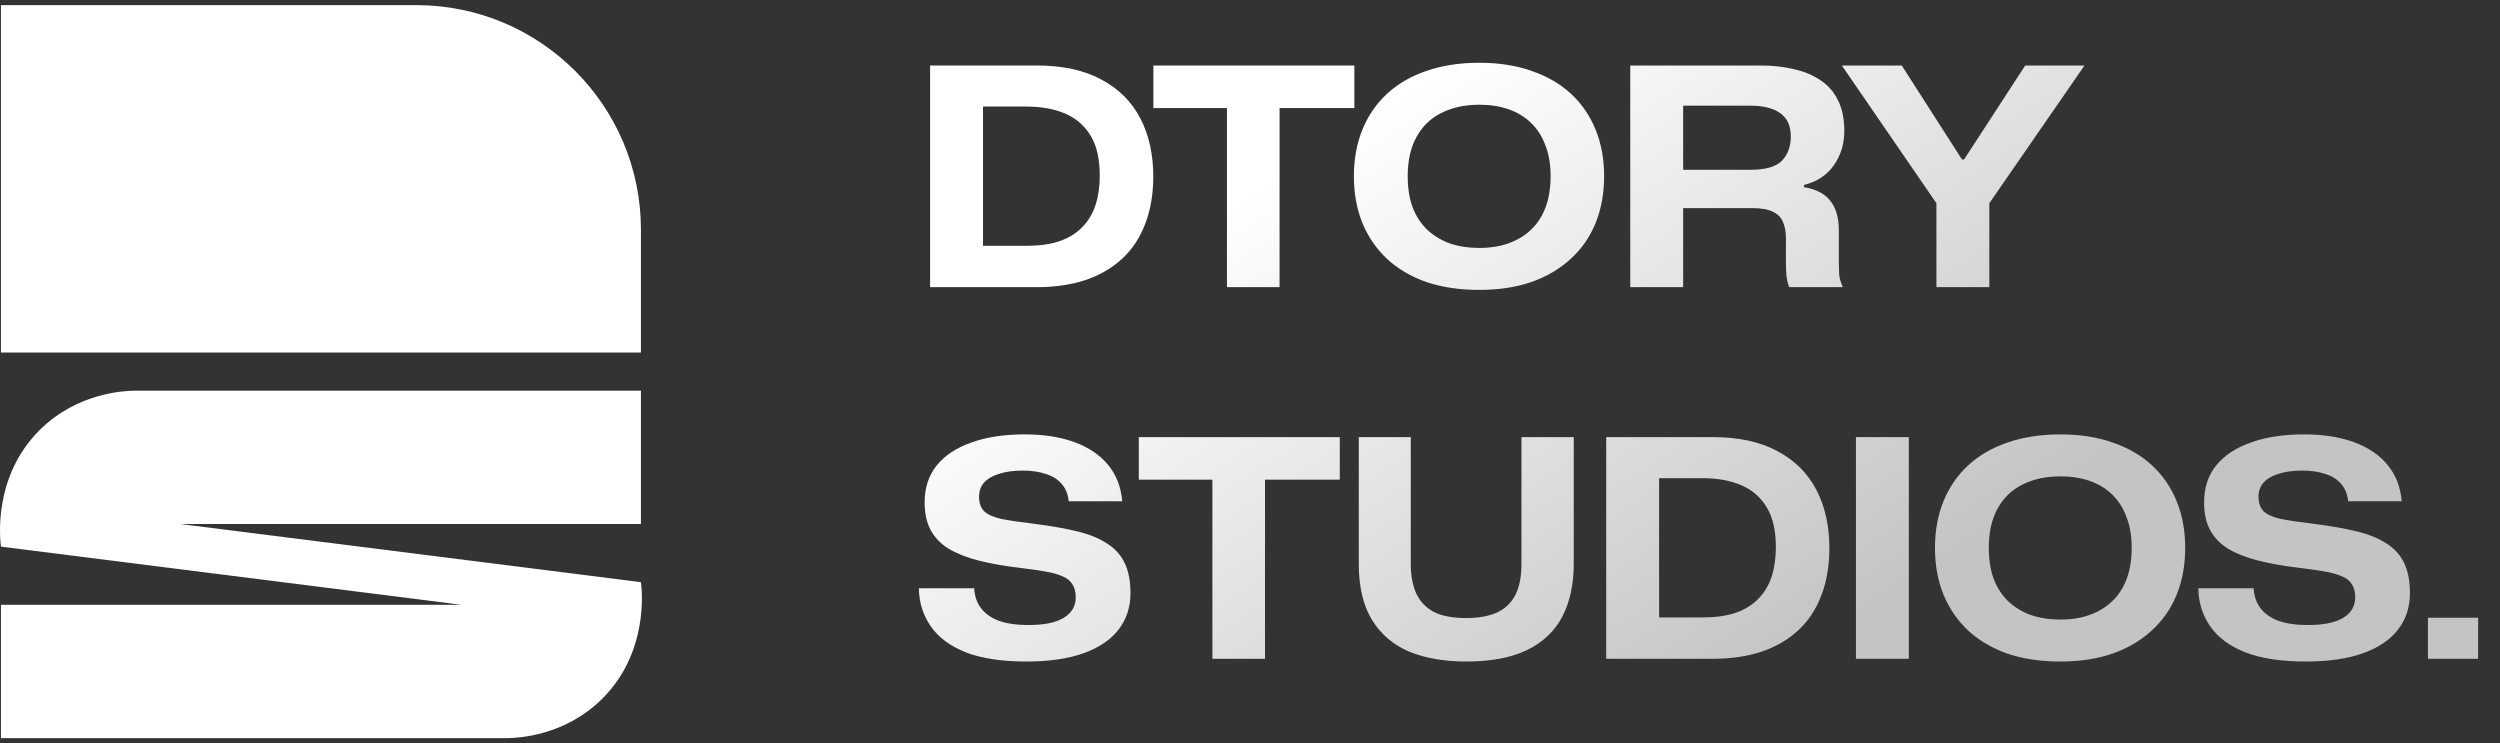 <svg width="148" height="44" viewBox="0 0 148 44" fill="none" xmlns="http://www.w3.org/2000/svg">
<rect x="0" y="0" width="148" height="44" fill="#333333" stroke="none"/>
<path d="M37.944 13.6C37.944 6.257 31.991 0.304 24.648 0.304H0.056V20.87H37.944V13.6Z" fill="white"/>
<path d="M37.944 34.465L10.668 31.021H37.943V23.129H7.947C7.326 23.14 4.58 23.256 2.367 25.44C-0.429 28.202 -0 31.927 0.057 32.361L27.331 35.805H0.057V43.697H30.052C30.674 43.685 33.42 43.57 35.632 41.385C38.428 38.624 38.001 34.9 37.943 34.465H37.944Z" fill="white"/>
<path d="M55.062 17V3.878H61.38C62.904 3.878 64.176 4.154 65.196 4.706C66.216 5.246 66.984 6.008 67.5 6.992C68.016 7.976 68.274 9.128 68.274 10.448C68.274 11.504 68.112 12.446 67.788 13.274C67.476 14.09 67.02 14.774 66.42 15.326C65.82 15.878 65.094 16.298 64.242 16.586C63.39 16.862 62.436 17 61.38 17H55.062ZM58.194 14.552H60.768C61.524 14.552 62.172 14.462 62.712 14.282C63.264 14.09 63.714 13.814 64.062 13.454C64.422 13.094 64.686 12.656 64.854 12.14C65.022 11.624 65.106 11.042 65.106 10.394C65.106 9.41 64.926 8.624 64.566 8.036C64.206 7.436 63.702 6.998 63.054 6.722C62.406 6.446 61.644 6.308 60.768 6.308H58.194V14.552ZM72.636 17V6.398H68.28V3.878H80.178V6.398H75.75V17H72.636ZM87.566 17.162C86.402 17.162 85.358 17.006 84.434 16.694C83.522 16.37 82.748 15.914 82.112 15.326C81.476 14.726 80.99 14.018 80.654 13.202C80.318 12.374 80.15 11.45 80.15 10.43C80.15 9.422 80.318 8.504 80.654 7.676C80.99 6.848 81.476 6.14 82.112 5.552C82.748 4.964 83.522 4.514 84.434 4.202C85.358 3.878 86.408 3.716 87.584 3.716C88.736 3.716 89.768 3.878 90.68 4.202C91.592 4.514 92.366 4.964 93.002 5.552C93.638 6.14 94.124 6.848 94.46 7.676C94.796 8.504 94.964 9.422 94.964 10.43C94.964 11.45 94.796 12.374 94.46 13.202C94.124 14.03 93.632 14.738 92.984 15.326C92.348 15.914 91.574 16.37 90.662 16.694C89.762 17.006 88.73 17.162 87.566 17.162ZM87.584 14.678C88.436 14.678 89.174 14.516 89.798 14.192C90.434 13.868 90.926 13.394 91.274 12.77C91.622 12.134 91.796 11.354 91.796 10.43C91.796 9.734 91.694 9.128 91.49 8.612C91.298 8.084 91.016 7.64 90.644 7.28C90.272 6.92 89.828 6.65 89.312 6.47C88.796 6.29 88.22 6.2 87.584 6.2C86.72 6.2 85.97 6.362 85.334 6.686C84.698 6.998 84.206 7.472 83.858 8.108C83.51 8.732 83.336 9.506 83.336 10.43C83.336 11.126 83.432 11.738 83.624 12.266C83.828 12.794 84.116 13.238 84.488 13.598C84.86 13.946 85.304 14.216 85.82 14.408C86.348 14.588 86.936 14.678 87.584 14.678ZM96.511 17V3.878H104.251C104.947 3.878 105.595 3.95 106.195 4.094C106.795 4.226 107.317 4.442 107.761 4.742C108.217 5.042 108.565 5.438 108.805 5.93C109.057 6.422 109.183 7.028 109.183 7.748C109.183 8.528 108.973 9.212 108.553 9.8C108.145 10.376 107.557 10.76 106.789 10.952V11.078C107.509 11.198 108.031 11.468 108.355 11.888C108.691 12.308 108.859 12.896 108.859 13.652V15.452C108.859 15.704 108.865 15.962 108.877 16.226C108.901 16.478 108.973 16.736 109.093 17H105.925C105.853 16.832 105.799 16.622 105.763 16.37C105.739 16.118 105.727 15.812 105.727 15.452V14.102C105.727 13.718 105.667 13.394 105.547 13.13C105.439 12.866 105.241 12.668 104.953 12.536C104.665 12.392 104.257 12.32 103.729 12.32H99.643V17H96.511ZM99.643 10.052H103.621C104.521 10.052 105.145 9.872 105.493 9.512C105.841 9.14 106.015 8.666 106.015 8.09C106.015 7.634 105.913 7.274 105.709 7.01C105.505 6.746 105.223 6.554 104.863 6.434C104.515 6.314 104.101 6.254 103.621 6.254H99.643V10.052ZM114.636 17V12.032L109.038 3.878H112.584L116.148 9.44H116.274L119.892 3.878H123.402L117.768 12.032V17H114.636ZM60.768 39.162C59.316 39.162 58.122 38.982 57.186 38.622C56.25 38.25 55.554 37.734 55.098 37.074C54.642 36.414 54.408 35.664 54.396 34.824H57.672C57.696 35.28 57.828 35.67 58.068 35.994C58.308 36.318 58.662 36.57 59.13 36.75C59.61 36.918 60.192 37.002 60.876 37.002C61.812 37.002 62.514 36.858 62.982 36.57C63.45 36.282 63.684 35.88 63.684 35.364C63.684 35.04 63.618 34.782 63.486 34.59C63.366 34.386 63.174 34.23 62.91 34.122C62.646 34.002 62.304 33.906 61.884 33.834C61.476 33.762 60.978 33.69 60.39 33.618C59.466 33.51 58.65 33.366 57.942 33.186C57.234 33.006 56.64 32.772 56.16 32.484C55.692 32.196 55.338 31.83 55.098 31.386C54.858 30.942 54.738 30.396 54.738 29.748C54.738 28.884 54.972 28.158 55.44 27.57C55.92 26.97 56.604 26.514 57.492 26.202C58.38 25.878 59.436 25.716 60.66 25.716C61.8 25.716 62.79 25.872 63.63 26.184C64.47 26.496 65.13 26.946 65.61 27.534C66.09 28.122 66.366 28.836 66.438 29.676H63.27C63.222 29.244 63.078 28.896 62.838 28.632C62.61 28.368 62.298 28.176 61.902 28.056C61.518 27.924 61.062 27.858 60.534 27.858C59.994 27.858 59.526 27.924 59.13 28.056C58.746 28.176 58.452 28.35 58.248 28.578C58.056 28.806 57.96 29.082 57.96 29.406C57.96 29.778 58.062 30.066 58.266 30.27C58.47 30.462 58.806 30.612 59.274 30.72C59.754 30.816 60.402 30.912 61.218 31.008C62.166 31.128 62.994 31.272 63.702 31.44C64.422 31.608 65.016 31.842 65.484 32.142C65.964 32.43 66.324 32.814 66.564 33.294C66.804 33.774 66.924 34.38 66.924 35.112C66.924 35.952 66.684 36.678 66.204 37.29C65.736 37.89 65.046 38.352 64.134 38.676C63.222 39 62.1 39.162 60.768 39.162ZM71.774 39V28.398H67.418V25.878H79.316V28.398H74.888V39H71.774ZM86.794 39.162C85.51 39.162 84.394 38.97 83.446 38.586C82.498 38.19 81.76 37.566 81.232 36.714C80.704 35.862 80.44 34.752 80.44 33.384V25.878H83.518V33.384C83.518 34.044 83.62 34.614 83.824 35.094C84.04 35.574 84.382 35.946 84.85 36.21C85.33 36.462 85.978 36.588 86.794 36.588C87.502 36.588 88.096 36.486 88.576 36.282C89.068 36.066 89.44 35.724 89.692 35.256C89.944 34.776 90.07 34.152 90.07 33.384V25.878H93.166V33.384C93.166 34.596 92.938 35.64 92.482 36.516C92.026 37.38 91.324 38.04 90.376 38.496C89.44 38.94 88.246 39.162 86.794 39.162ZM95.087 39V25.878H101.405C102.929 25.878 104.201 26.154 105.221 26.706C106.241 27.246 107.009 28.008 107.525 28.992C108.041 29.976 108.299 31.128 108.299 32.448C108.299 33.504 108.137 34.446 107.813 35.274C107.501 36.09 107.045 36.774 106.445 37.326C105.845 37.878 105.119 38.298 104.267 38.586C103.415 38.862 102.461 39 101.405 39H95.087ZM98.219 36.552H100.793C101.549 36.552 102.197 36.462 102.737 36.282C103.289 36.09 103.739 35.814 104.087 35.454C104.447 35.094 104.711 34.656 104.879 34.14C105.047 33.624 105.131 33.042 105.131 32.394C105.131 31.41 104.951 30.624 104.591 30.036C104.231 29.436 103.727 28.998 103.079 28.722C102.431 28.446 101.669 28.308 100.793 28.308H98.219V36.552ZM109.871 39V25.878H113.003V39H109.871ZM121.966 39.162C120.802 39.162 119.758 39.006 118.834 38.694C117.922 38.37 117.148 37.914 116.512 37.326C115.876 36.726 115.39 36.018 115.054 35.202C114.718 34.374 114.55 33.45 114.55 32.43C114.55 31.422 114.718 30.504 115.054 29.676C115.39 28.848 115.876 28.14 116.512 27.552C117.148 26.964 117.922 26.514 118.834 26.202C119.758 25.878 120.808 25.716 121.984 25.716C123.136 25.716 124.168 25.878 125.08 26.202C125.992 26.514 126.766 26.964 127.402 27.552C128.038 28.14 128.524 28.848 128.86 29.676C129.196 30.504 129.364 31.422 129.364 32.43C129.364 33.45 129.196 34.374 128.86 35.202C128.524 36.03 128.032 36.738 127.384 37.326C126.748 37.914 125.974 38.37 125.062 38.694C124.162 39.006 123.13 39.162 121.966 39.162ZM121.984 36.678C122.836 36.678 123.574 36.516 124.198 36.192C124.834 35.868 125.326 35.394 125.674 34.77C126.022 34.134 126.196 33.354 126.196 32.43C126.196 31.734 126.094 31.128 125.89 30.612C125.698 30.084 125.416 29.64 125.044 29.28C124.672 28.92 124.228 28.65 123.712 28.47C123.196 28.29 122.62 28.2 121.984 28.2C121.12 28.2 120.37 28.362 119.734 28.686C119.098 28.998 118.606 29.472 118.258 30.108C117.91 30.732 117.736 31.506 117.736 32.43C117.736 33.126 117.832 33.738 118.024 34.266C118.228 34.794 118.516 35.238 118.888 35.598C119.26 35.946 119.704 36.216 120.22 36.408C120.748 36.588 121.336 36.678 121.984 36.678ZM136.512 39.162C135.06 39.162 133.866 38.982 132.93 38.622C131.994 38.25 131.298 37.734 130.842 37.074C130.386 36.414 130.152 35.664 130.14 34.824H133.416C133.44 35.28 133.572 35.67 133.812 35.994C134.052 36.318 134.406 36.57 134.874 36.75C135.354 36.918 135.936 37.002 136.62 37.002C137.556 37.002 138.258 36.858 138.726 36.57C139.194 36.282 139.428 35.88 139.428 35.364C139.428 35.04 139.362 34.782 139.23 34.59C139.11 34.386 138.918 34.23 138.654 34.122C138.39 34.002 138.048 33.906 137.628 33.834C137.22 33.762 136.722 33.69 136.134 33.618C135.21 33.51 134.394 33.366 133.686 33.186C132.978 33.006 132.384 32.772 131.904 32.484C131.436 32.196 131.082 31.83 130.842 31.386C130.602 30.942 130.482 30.396 130.482 29.748C130.482 28.884 130.716 28.158 131.184 27.57C131.664 26.97 132.348 26.514 133.236 26.202C134.124 25.878 135.18 25.716 136.404 25.716C137.544 25.716 138.534 25.872 139.374 26.184C140.214 26.496 140.874 26.946 141.354 27.534C141.834 28.122 142.11 28.836 142.182 29.676H139.014C138.966 29.244 138.822 28.896 138.582 28.632C138.354 28.368 138.042 28.176 137.646 28.056C137.262 27.924 136.806 27.858 136.278 27.858C135.738 27.858 135.27 27.924 134.874 28.056C134.49 28.176 134.196 28.35 133.992 28.578C133.8 28.806 133.704 29.082 133.704 29.406C133.704 29.778 133.806 30.066 134.01 30.27C134.214 30.462 134.55 30.612 135.018 30.72C135.498 30.816 136.146 30.912 136.962 31.008C137.91 31.128 138.738 31.272 139.446 31.44C140.166 31.608 140.76 31.842 141.228 32.142C141.708 32.43 142.068 32.814 142.308 33.294C142.548 33.774 142.668 34.38 142.668 35.112C142.668 35.952 142.428 36.678 141.948 37.29C141.48 37.89 140.79 38.352 139.878 38.676C138.966 39 137.844 39.162 136.512 39.162ZM143.734 39V36.57H146.704V39H143.734Z" fill="url(#paint0_linear_1_80)"/>
<defs>
<linearGradient id="paint0_linear_1_80" x1="85.183" y1="4.125" x2="107.311" y2="38.217" gradientUnits="userSpaceOnUse">
<stop stop-color="white"/>
<stop offset="1" stop-color="#C4C4C4"/>
</linearGradient>
</defs>
</svg>
